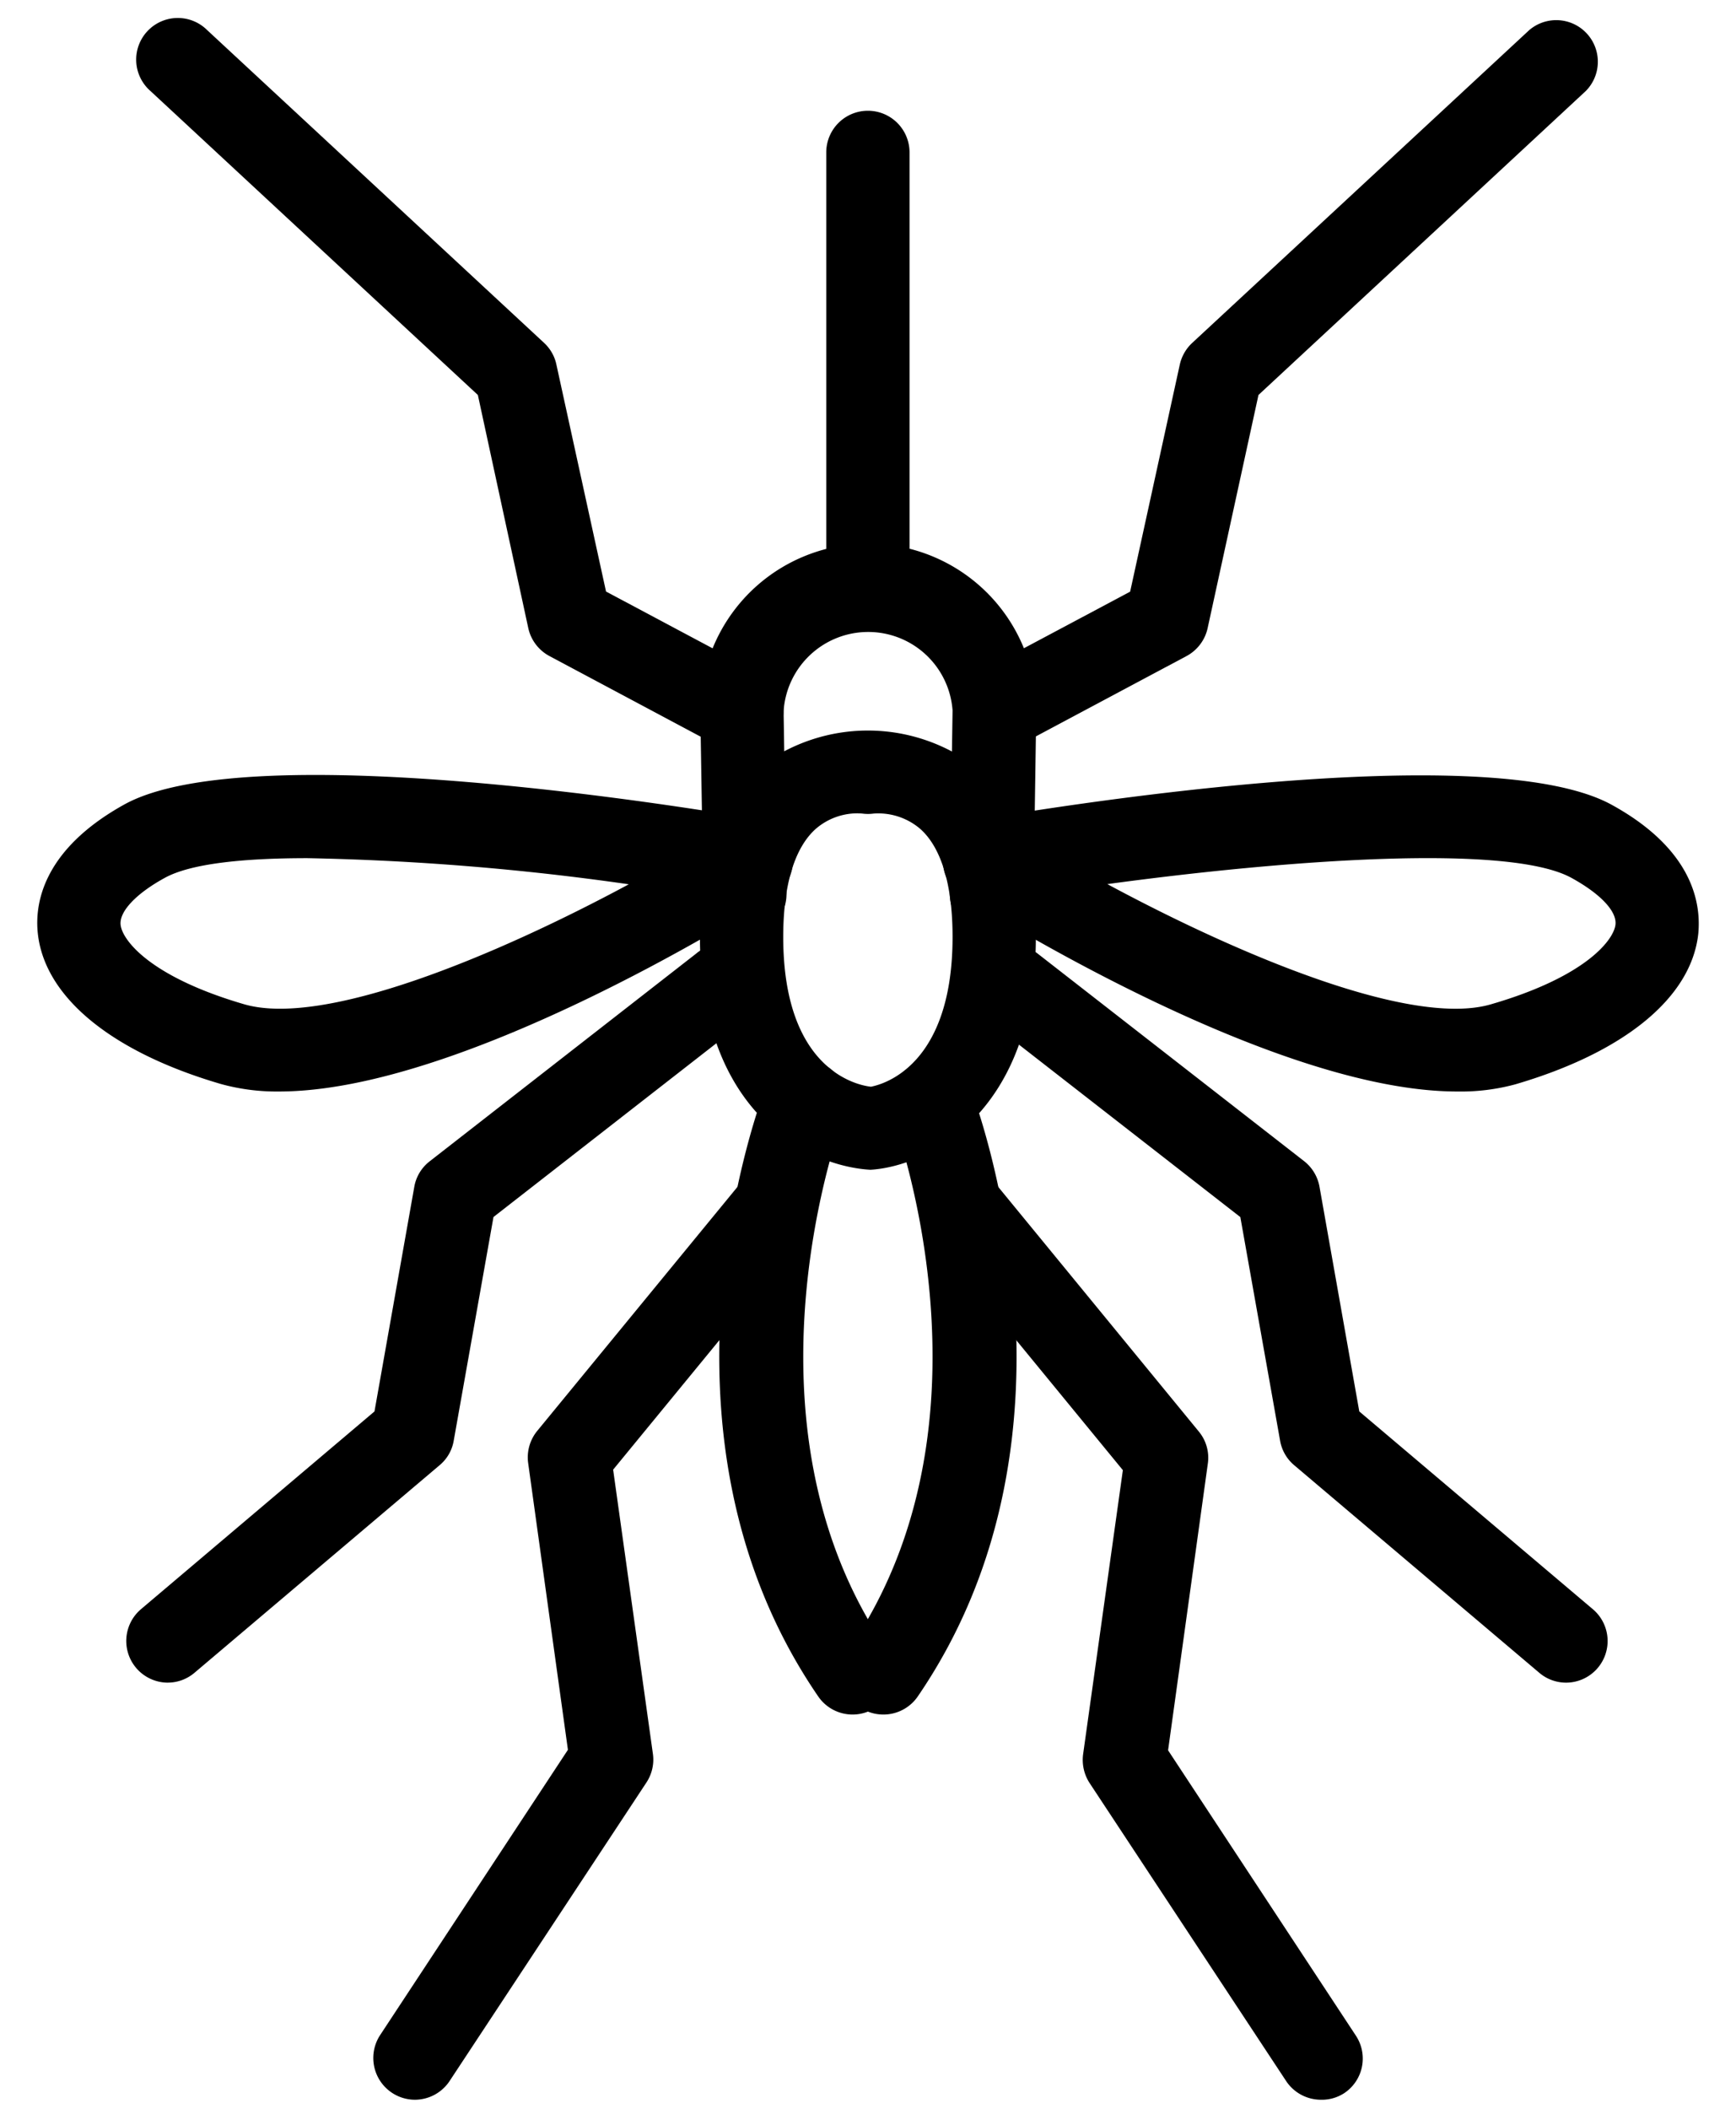 <?xml version="1.0" encoding="utf-8"?><svg width="42" height="51" xmlns="http://www.w3.org/2000/svg" viewBox="0 0 42 51"><path d="M23.986 22.63h-.016a1.008 1.008 0 01-.991-1.023l.067-4.425a2.046 2.046 0 00-2.052-1.898 2.05 2.05 0 00-2.036 1.915l.07 4.408a1.004 1.004 0 01-.99 1.023h-.017a1.008 1.008 0 01-1.006-.99l-.072-4.427a4.057 4.057 0 012.502-3.755 4.067 4.067 0 014.43.872 4.058 4.058 0 011.196 2.869l-.067 4.442a1.006 1.006 0 01-1.018.99z"/><path d="M21.06 28.29c-1.508-.084-4.126-1.369-4.126-5.633 0-1.898.507-3.296 1.507-4.154a4.33 4.33 0 015.113 0c1 .86 1.507 2.258 1.507 4.156 0 4.262-2.618 5.547-4.001 5.631zm-.308-8.62a1.54 1.54 0 00-1.015.375c-.514.457-.788 1.363-.788 2.612 0 3.327 1.909 3.603 2.125 3.625.065-.022 1.972-.298 1.972-3.625 0-1.252-.272-2.162-.786-2.614a1.559 1.559 0 00-1.126-.367 1.03 1.03 0 01-.271 0s-.048-.005-.11-.005z"/><path d="M20.626 41.465a1.006 1.006 0 01-.83-.437c-4.417-6.443-1.397-14.414-1.265-14.755a.999.999 0 011.301-.572 1.007 1.007 0 01.577 1.3c-.028.072-2.76 7.336 1.046 12.888a1.005 1.005 0 01-.83 1.576z"/><path d="M21.367 41.465a1.009 1.009 0 01-1.005-1.066c.01-.183.071-.36.175-.51 3.809-5.552 1.08-12.817 1.048-12.889a1.006 1.006 0 011.347-1.256c.241.103.432.295.534.536.132.336 3.15 8.312-1.267 14.755a1.007 1.007 0 01-.832.43zM17.941 18.205a1.016 1.016 0 01-.48-.117l-4.17-2.223a1.011 1.011 0 01-.51-.675l-1.22-5.638L3.639 2.2A1.007 1.007 0 115.01.726l8.152 7.565c.15.139.255.32.298.521l1.202 5.494 3.759 2.002a1.006 1.006 0 01-.481 1.895l.002.002zM24.064 18.205a1.008 1.008 0 01-.929-1.414c.092-.206.25-.375.449-.481l3.758-2.001 1.202-5.494c.045-.2.15-.383.3-.522L36.998.728a1.006 1.006 0 011.368 1.473l-7.919 7.351-1.23 5.639a1.011 1.011 0 01-.51.675l-4.168 2.222a1.025 1.025 0 01-.474.117zM6.751 26.397a5.054 5.054 0 01-1.41-.182c-2.644-.774-4.26-2.1-4.426-3.64-.075-.692.096-2.015 2.1-3.123 3.09-1.696 14.095.151 15.338.368a1.008 1.008 0 01.368 1.84c-.846.54-7.618 4.737-11.97 4.737zm.69-5.643c-1.577 0-2.84.135-3.46.48-.69.378-1.099.813-1.063 1.132.04.375.721 1.261 2.991 1.922 1.924.557 6.048-1.15 9.304-2.902a63.064 63.064 0 00-7.78-.632h.008zM35.251 26.397c-4.36 0-11.133-4.196-11.97-4.727a1.005 1.005 0 01.366-1.84c1.243-.217 12.246-2.064 15.343-.368 2.001 1.098 2.165 2.421 2.097 3.123-.168 1.54-1.784 2.866-4.43 3.64a5.037 5.037 0 01-1.406.172zm-8.462-5.016c3.259 1.754 7.4 3.477 9.301 2.902 2.275-.663 2.953-1.55 2.994-1.922.036-.322-.363-.744-1.063-1.129-1.517-.836-6.891-.44-11.232.15zM4.062 40.694a1.008 1.008 0 01-.652-1.776l5.65-4.783.963-5.431a.996.996 0 01.372-.618l6.44-5.018a1.009 1.009 0 011.652.91 1.005 1.005 0 01-.414.675l-6.134 4.78-.962 5.409a.985.985 0 01-.341.593l-5.928 5.018c-.18.154-.41.24-.646.24zM37.89 40.694c-.239 0-.47-.085-.651-.24l-5.928-5.019a.997.997 0 01-.341-.593l-.962-5.408-6.137-4.778a1.006 1.006 0 01.89-1.765c.127.035.247.095.351.177l6.442 5.016c.195.154.327.375.37.62l.962 5.431 5.651 4.783a1.007 1.007 0 01-.652 1.776h.005zM10.037 50.781a1.01 1.01 0 01-.842-1.561l4.545-6.902-.962-6.936a1.011 1.011 0 01.219-.776l5.023-6.119a1.008 1.008 0 011.558 1.276l-4.744 5.78.962 6.873c.034.242-.022.488-.156.692l-4.754 7.207a1.01 1.01 0 01-.85.466z"/><path d="M31.956 50.781a1.01 1.01 0 01-.841-.454L26.36 43.12a1.03 1.03 0 01-.156-.692l.962-6.873-4.742-5.78a1.006 1.006 0 01.881-1.622c.262.023.505.147.677.346l5.02 6.12a.994.994 0 01.22.775l-.962 6.936 4.544 6.902a1.004 1.004 0 01-.288 1.393.988.988 0 01-.56.156zM20.998 15.15a1.006 1.006 0 01-1.008-1.007V3.686a1.006 1.006 0 012.015 0v10.457a1.006 1.006 0 01-1.007 1.007z"/></svg>